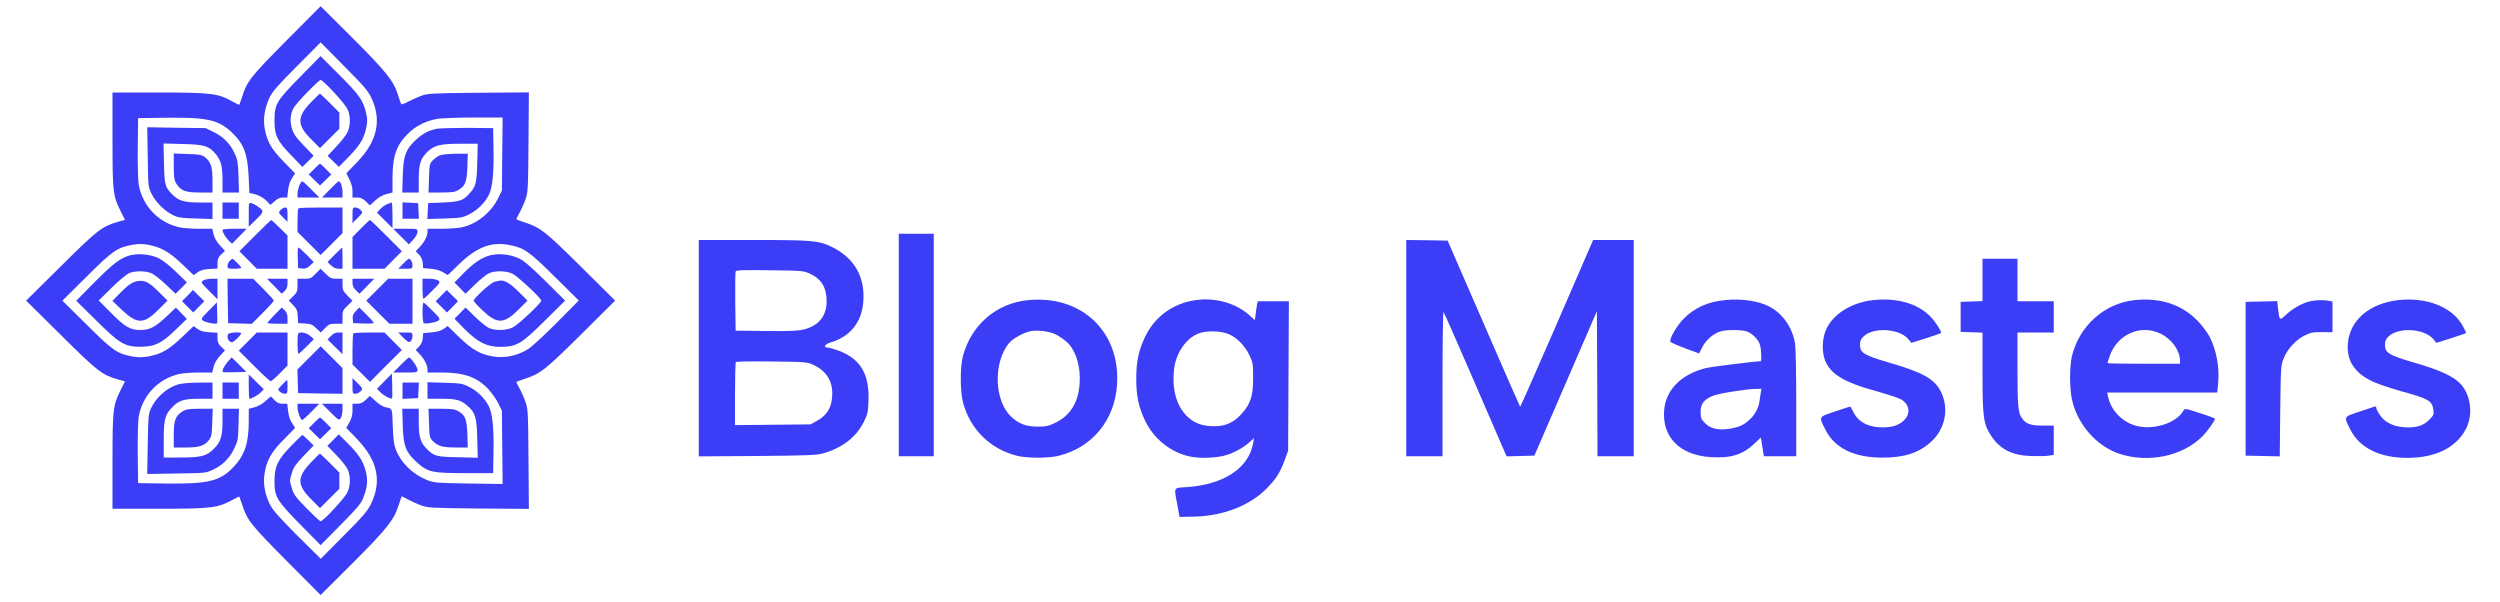 <svg xmlns="http://www.w3.org/2000/svg" version="1.0" width="2000pt" height="482pt" viewBox="0 0 2000 482" preserveAspectRatio="xMidYMid meet">

<g transform="translate(0,482) scale(0.1,-0.1)" fill="#3b3ef6" stroke="none">
<path d="M2289 4493 c-289 -292 -312 -321 -354 -453 -10 -30 -19 -56 -20 -58 -2 -2 -27 10 -57 27 -114 64 -169 71 -585 71 l-373 0 0 -377 c0 -421 4 -451 65 -572 l35 -70 -58 -16 c-127 -37 -161 -63 -455 -355 l-278 -275 278 -275 c294 -292 328 -318 455 -355 l58 -16 -35 -70 c-61 -121 -65 -151 -65 -571 l0 -378 373 0 c415 0 467 6 585 70 30 16 56 29 57 27 1 -1 10 -27 20 -57 42 -132 65 -161 354 -453 l276 -277 253 252 c275 275 334 348 371 466 12 39 24 72 25 72 2 0 24 -11 48 -25 25 -14 72 -35 104 -47 57 -21 75 -22 462 -26 l403 -3 -3 398 c-3 385 -4 400 -26 463 -13 36 -35 84 -49 108 -13 24 -23 45 -21 47 1 2 32 13 68 25 126 42 162 71 448 354 l273 271 -273 271 c-286 283 -322 312 -448 354 -36 12 -67 23 -68 25 -2 2 8 23 21 47 14 24 36 72 49 108 22 63 23 78 26 463 l3 398 -403 -3 c-387 -4 -405 -5 -462 -26 -32 -12 -79 -33 -104 -47 -25 -14 -48 -22 -52 -18 -3 5 -16 40 -28 79 -34 108 -95 184 -369 457 l-248 247 -276 -277z m682 -456 c84 -181 48 -346 -115 -515 l-85 -88 24 -49 c16 -31 25 -65 25 -97 l0 -48 37 0 c28 0 45 -8 70 -32 l32 -31 44 40 c27 25 60 44 90 51 l47 12 0 113 c0 178 31 267 127 361 61 60 149 103 238 116 39 5 170 10 293 10 l223 0 -3 -292 -3 -293 -28 -57 c-58 -119 -174 -212 -295 -237 -29 -6 -102 -11 -162 -11 l-110 0 0 -25 c0 -34 -25 -82 -63 -122 l-31 -33 26 -27 c18 -19 28 -42 30 -68 l3 -40 60 -5 c37 -3 75 -14 99 -28 l38 -23 92 89 c139 134 254 179 395 153 124 -23 159 -47 369 -255 l192 -190 -172 -174 c-95 -96 -199 -192 -231 -213 -81 -53 -185 -76 -280 -61 -102 16 -169 53 -274 155 l-92 89 -32 -23 c-22 -16 -52 -24 -98 -28 l-66 -6 -3 -40 c-2 -26 -12 -49 -30 -68 l-26 -27 31 -33 c38 -40 63 -88 63 -122 l0 -25 113 0 c182 0 287 -38 377 -137 27 -29 61 -79 77 -111 l28 -57 3 -294 3 -293 -273 4 c-254 4 -277 6 -330 27 -113 44 -209 137 -250 241 -17 44 -22 83 -26 192 -5 148 0 138 -65 152 -16 4 -48 25 -73 48 l-45 41 -32 -31 c-25 -24 -42 -32 -70 -32 l-37 0 0 -52 c0 -38 -7 -65 -25 -97 l-25 -44 86 -89 c163 -169 200 -333 114 -515 -26 -56 -58 -95 -217 -255 l-187 -188 -189 187 c-148 149 -194 201 -218 248 -41 84 -56 170 -42 250 18 106 53 168 154 270 l90 92 -24 37 c-16 23 -28 58 -32 96 l-7 60 -37 0 c-28 0 -44 7 -66 30 l-28 29 -44 -38 c-25 -23 -62 -43 -88 -50 l-45 -11 0 -99 c0 -176 -32 -271 -121 -366 -108 -115 -204 -138 -549 -133 l-215 3 -3 239 c-1 134 2 264 8 295 31 171 160 304 328 340 29 6 99 11 156 11 l104 0 11 46 c7 28 26 61 51 88 l40 43 -30 28 c-24 23 -30 37 -30 71 l0 42 -65 4 c-47 3 -73 10 -95 27 l-31 22 -94 -89 c-103 -99 -164 -134 -266 -153 -49 -9 -81 -9 -128 -1 -123 22 -158 46 -368 255 l-194 192 194 192 c210 209 245 233 368 255 47 8 79 8 128 -1 100 -19 165 -56 268 -154 l92 -88 31 22 c22 17 48 24 95 27 l65 4 0 42 c0 34 6 48 30 71 l30 28 -40 43 c-25 27 -44 60 -51 88 l-11 46 -104 0 c-57 0 -127 5 -156 11 -168 36 -297 169 -328 340 -6 31 -9 161 -8 295 l3 239 215 3 c333 4 425 -15 531 -114 99 -94 129 -170 138 -354 l6 -134 30 -6 c42 -9 86 -33 114 -64 l24 -25 34 29 c23 21 44 30 67 30 l34 0 7 60 c4 38 16 73 32 96 l24 37 -90 92 c-99 101 -134 161 -153 265 -15 76 -1 164 37 247 21 47 62 94 218 251 l192 193 187 -189 c160 -161 192 -198 219 -255z" fill="#3b3ef6"/>
<path d="M2404 4208 c-194 -197 -208 -221 -208 -353 0 -119 21 -162 136 -280 l87 -90 45 44 45 45 -79 82 c-65 68 -82 92 -95 138 -17 59 -13 109 13 161 18 36 201 225 217 225 21 0 195 -189 215 -233 25 -54 25 -130 1 -183 -11 -23 -51 -75 -90 -116 l-70 -75 45 -44 45 -44 83 85 c89 92 119 144 137 233 10 47 9 69 -5 124 -23 93 -55 138 -219 301 l-143 143 -160 -163z" fill="#3b3ef6"/>
<path d="M2488 4002 c-115 -119 -114 -183 7 -302 l65 -65 78 78 77 77 0 65 0 64 -75 76 c-41 41 -77 75 -81 75 -3 0 -35 -31 -71 -68z" fill="#3b3ef6"/>
<path d="M1182 3563 c3 -237 3 -238 31 -294 32 -67 109 -142 175 -172 39 -18 70 -22 180 -25 l132 -4 0 66 0 66 -107 0 c-120 0 -165 14 -216 66 -56 56 -62 76 -65 247 l-4 159 154 -4 c173 -4 210 -15 266 -83 40 -50 52 -96 52 -209 l0 -96 66 0 66 0 -4 128 c-3 110 -7 134 -30 183 -36 79 -89 133 -166 171 l-67 33 -233 3 -234 4 4 -239z" fill="#3b3ef6"/>
<path d="M3495 3790 c-69 -14 -116 -40 -170 -91 -81 -76 -98 -125 -103 -286 l-4 -133 66 0 66 0 0 108 c0 122 15 165 71 219 54 51 102 63 261 63 l140 0 -4 -152 c-4 -165 -11 -192 -67 -251 -47 -52 -77 -61 -206 -67 l-120 -5 -3 -64 -3 -63 138 4 c128 4 142 6 196 33 64 32 125 91 157 154 30 59 41 171 38 366 l-3 170 -205 2 c-113 0 -223 -3 -245 -7z" fill="#3b3ef6"/>
<path d="M1390 3488 c0 -85 4 -109 20 -136 36 -58 72 -72 188 -72 l102 0 0 98 c0 108 -14 150 -63 186 -24 18 -46 22 -138 24 l-109 4 0 -104z" fill="#3b3ef6"/>
<path d="M3515 3576 c-16 -7 -41 -26 -55 -41 -23 -25 -25 -35 -28 -141 l-4 -114 104 0 c84 0 109 4 135 20 56 34 67 62 72 182 l3 108 -98 0 c-60 -1 -111 -6 -129 -14z" fill="#3b3ef6"/>
<path d="M2512 3467 l-42 -43 45 -44 45 -44 45 44 45 44 -42 43 c-23 24 -45 43 -48 43 -3 0 -25 -19 -48 -43z" fill="#3b3ef6"/>
<path d="M2394 3335 c-7 -19 -14 -48 -14 -65 l0 -30 87 0 87 0 -64 65 c-35 36 -68 65 -73 65 -4 0 -15 -16 -23 -35z" fill="#3b3ef6"/>
<path d="M2640 3305 l-64 -65 82 0 82 0 0 48 c-1 40 -16 82 -31 82 -3 0 -34 -29 -69 -65z" fill="#3b3ef6"/>
<path d="M1780 3135 l0 -65 65 0 65 0 0 65 0 65 -65 0 -65 0 0 -65z" fill="#3b3ef6"/>
<path d="M1990 3103 l0 -97 60 59 c64 63 64 67 11 104 -14 10 -36 22 -48 25 -23 7 -23 6 -23 -91z" fill="#3b3ef6"/>
<path d="M3095 3186 c-16 -7 -41 -25 -55 -40 l-24 -27 62 -62 62 -62 0 103 c0 56 -3 102 -7 102 -5 -1 -21 -7 -38 -14z" fill="#3b3ef6"/>
<path d="M3220 3135 l0 -65 65 0 66 0 -3 63 -3 62 -62 3 -63 3 0 -66z" fill="#3b3ef6"/>
<path d="M2245 3140 c-19 -20 -18 -22 18 -58 l37 -37 0 58 c0 49 -3 57 -18 57 -11 0 -27 -9 -37 -20z" fill="#3b3ef6"/>
<path d="M2387 3153 c-4 -3 -7 -47 -7 -97 l0 -91 93 -93 92 -92 88 88 87 87 0 103 0 102 -173 0 c-96 0 -177 -3 -180 -7z" fill="#3b3ef6"/>
<path d="M2820 3098 l0 -63 42 42 c41 41 42 43 23 63 -10 11 -29 20 -42 20 -22 0 -23 -4 -23 -62z" fill="#3b3ef6"/>
<path d="M2040 2935 l-125 -125 70 -70 69 -70 123 0 123 0 0 133 0 133 -63 62 c-34 34 -65 62 -67 62 -3 0 -61 -56 -130 -125z" fill="#3b3ef6"/>
<path d="M2887 2992 l-67 -68 0 -127 0 -127 128 0 128 0 69 70 70 70 -125 125 c-69 69 -127 125 -130 125 -3 0 -36 -30 -73 -68z" fill="#3b3ef6"/>
<path d="M1780 2980 c0 -19 27 -64 52 -87 l24 -23 59 60 59 60 -97 0 c-61 0 -97 -4 -97 -10z" fill="#3b3ef6"/>
<path d="M3208 2928 l63 -63 34 37 c21 22 35 48 35 63 0 25 0 25 -97 25 l-98 0 63 -62z" fill="#3b3ef6"/>
<path d="M2382 2758 l3 -83 34 -3 c26 -3 40 3 62 24 l29 28 -57 58 c-32 32 -61 58 -66 58 -4 0 -7 -37 -5 -82z" fill="#3b3ef6"/>
<path d="M2677 2782 l-57 -58 28 -27 c19 -18 39 -27 60 -27 l32 0 0 85 c0 47 -1 85 -3 85 -1 0 -28 -26 -60 -58z" fill="#3b3ef6"/>
<path d="M1039 2777 c-78 -22 -129 -61 -282 -214 l-147 -149 158 -156 c190 -189 229 -212 357 -212 112 0 168 27 282 138 l88 85 -44 45 -44 45 -73 -69 c-92 -87 -136 -110 -210 -110 -82 0 -124 24 -237 138 l-97 98 103 102 c57 56 120 108 140 117 51 21 139 19 185 -4 21 -11 71 -51 112 -90 l74 -71 46 45 45 46 -88 85 c-56 55 -107 94 -141 110 -66 30 -163 39 -227 21z" fill="#3b3ef6"/>
<path d="M3919 2777 c-70 -20 -127 -59 -209 -141 l-74 -76 44 -45 44 -45 77 75 c42 41 93 82 113 90 52 22 139 19 188 -6 44 -23 228 -195 228 -214 0 -19 -182 -191 -227 -214 -51 -25 -137 -28 -189 -6 -20 8 -71 49 -113 90 l-77 75 -44 -45 -44 -45 79 -81 c109 -109 179 -144 290 -144 128 1 166 23 357 213 l159 157 -159 158 c-122 120 -172 163 -215 182 -67 31 -163 40 -228 22z" fill="#3b3ef6"/>
<path d="M1837 2732 c-10 -10 -17 -28 -17 -40 0 -20 5 -22 55 -22 30 0 55 4 55 8 0 9 -63 72 -71 72 -3 0 -13 -8 -22 -18z" fill="#3b3ef6"/>
<path d="M3225 2710 l-39 -40 57 0 c56 0 57 1 57 28 0 26 -15 52 -30 52 -3 0 -24 -18 -45 -40z" fill="#3b3ef6"/>
<path d="M2525 2630 c-36 -37 -43 -40 -92 -40 l-53 0 0 -53 c0 -48 -4 -57 -35 -87 l-35 -34 34 -36 c30 -30 35 -43 38 -90 l3 -55 55 -3 c47 -3 60 -8 90 -38 l36 -34 34 35 c30 31 39 35 87 35 l53 0 0 53 c0 49 3 56 40 92 l40 39 -40 41 c-35 36 -40 46 -40 88 l0 47 -47 0 c-42 0 -52 5 -88 40 l-41 40 -39 -40z" fill="#3b3ef6"/>
<path d="M1624 2575 c-18 -13 -16 -17 49 -82 l67 -68 0 83 0 82 -48 0 c-27 0 -57 -7 -68 -15z" fill="#3b3ef6"/>
<path d="M1822 2413 l3 -178 94 -3 95 -3 88 88 c48 48 88 92 88 98 0 6 -37 47 -83 93 l-82 82 -103 0 -102 0 2 -177z" fill="#3b3ef6"/>
<path d="M2195 2530 l59 -60 23 22 c16 15 23 33 23 60 l0 38 -82 0 -82 0 59 -60z" fill="#3b3ef6"/>
<path d="M2820 2557 c0 -23 8 -41 28 -60 l28 -27 59 60 59 60 -87 0 -87 0 0 -33z" fill="#3b3ef6"/>
<path d="M3017 2502 l-87 -87 93 -93 92 -92 93 0 92 0 0 180 0 180 -98 0 -97 0 -88 -88z" fill="#3b3ef6"/>
<path d="M3380 2510 c0 -44 4 -80 8 -80 4 0 37 30 72 66 62 62 64 66 46 80 -12 8 -42 14 -73 14 l-53 0 0 -80z" fill="#3b3ef6"/>
<path d="M1094 2570 c-40 -9 -75 -34 -142 -103 l-53 -54 75 -71 c123 -117 175 -117 293 0 l73 73 -73 73 c-78 78 -113 94 -173 82z" fill="#3b3ef6"/>
<path d="M3995 2574 c-5 -1 -22 -5 -38 -8 -30 -7 -167 -131 -167 -151 0 -7 31 -42 70 -78 117 -111 171 -110 287 5 l73 73 -73 73 c-68 68 -116 95 -152 86z" fill="#3b3ef6"/>
<path d="M1500 2455 l-44 -45 45 -45 45 -45 44 45 44 45 -45 45 -45 45 -44 -45z" fill="#3b3ef6"/>
<path d="M3530 2455 l-44 -45 45 -45 45 -45 44 45 44 45 -45 45 -45 45 -44 -45z" fill="#3b3ef6"/>
<path d="M1670 2335 c-61 -62 -64 -67 -46 -80 19 -15 103 -31 112 -22 3 2 4 41 2 86 l-3 82 -65 -66z" fill="#3b3ef6"/>
<path d="M3380 2321 c0 -44 5 -83 10 -86 15 -9 96 5 117 20 17 13 13 19 -47 79 -35 36 -68 66 -72 66 -4 0 -8 -36 -8 -79z" fill="#3b3ef6"/>
<path d="M2197 2302 c-31 -32 -57 -61 -57 -65 0 -4 36 -7 80 -7 l80 0 0 43 c0 32 -6 49 -23 65 l-23 22 -57 -58z" fill="#3b3ef6"/>
<path d="M2846 2331 c-21 -22 -27 -36 -24 -62 l3 -34 83 -3 c45 -2 82 1 82 5 0 5 -26 34 -58 66 l-58 57 -28 -29z" fill="#3b3ef6"/>
<path d="M1824 2146 c-9 -23 -1 -48 18 -60 14 -8 24 -4 53 24 19 19 35 38 35 42 0 15 -100 9 -106 -6z" fill="#3b3ef6"/>
<path d="M1982 2087 l-72 -72 123 -123 c67 -67 127 -122 132 -122 6 0 39 28 73 63 l62 63 0 132 0 132 -123 0 -123 0 -72 -73z" fill="#3b3ef6"/>
<path d="M2387 2153 c-10 -9 -9 -163 1 -163 4 0 34 26 66 59 l57 58 -31 27 c-29 24 -78 35 -93 19z" fill="#3b3ef6"/>
<path d="M2647 2132 l-27 -28 60 -59 60 -59 0 87 0 87 -33 0 c-23 0 -41 -8 -60 -28z" fill="#3b3ef6"/>
<path d="M2827 2153 c-4 -3 -7 -61 -7 -127 l0 -122 70 -69 70 -70 127 128 128 127 -70 70 -69 70 -122 0 c-66 0 -124 -3 -127 -7z" fill="#3b3ef6"/>
<path d="M3227 2118 c36 -35 44 -40 57 -29 9 8 16 26 16 42 0 29 -1 29 -57 29 l-58 0 42 -42z" fill="#3b3ef6"/>
<path d="M2472 1957 l-93 -93 3 -95 3 -94 178 -3 177 -2 0 102 0 103 -88 88 -87 87 -93 -93z" fill="#3b3ef6"/>
<path d="M1822 1926 c-30 -34 -48 -73 -39 -82 2 -3 46 -3 96 -2 l92 3 -59 58 -59 58 -31 -35z" fill="#3b3ef6"/>
<path d="M3205 1900 l-59 -60 97 0 c94 0 97 1 97 23 0 21 -53 97 -69 97 -3 0 -33 -27 -66 -60z" fill="#3b3ef6"/>
<path d="M3076 1771 l-60 -61 25 -26 c23 -26 87 -60 95 -51 3 2 3 48 2 101 l-3 97 -59 -60z" fill="#3b3ef6"/>
<path d="M1990 1727 c0 -53 2 -97 5 -97 18 0 73 31 92 52 l23 24 -60 59 -60 59 0 -97z" fill="#3b3ef6"/>
<path d="M2820 1732 c0 -58 1 -62 23 -62 13 0 32 9 42 20 19 20 18 22 -23 63 l-42 42 0 -63z" fill="#3b3ef6"/>
<path d="M2257 1742 c-36 -37 -37 -39 -19 -55 10 -9 28 -17 40 -17 20 0 22 5 22 55 0 30 -1 55 -3 55 -2 0 -20 -17 -40 -38z" fill="#3b3ef6"/>
<path d="M1430 1746 c-90 -24 -181 -103 -223 -194 -19 -43 -22 -67 -25 -285 l-4 -239 234 4 c227 3 234 4 289 29 79 37 133 90 171 167 30 61 33 73 36 194 l4 128 -66 0 -66 0 0 -96 c0 -125 -13 -168 -70 -225 -58 -58 -100 -69 -269 -69 l-131 0 0 138 c0 161 9 200 58 254 57 63 98 78 225 78 l107 0 0 65 0 65 -112 -1 c-62 0 -133 -6 -158 -13z" fill="#3b3ef6"/>
<path d="M1780 1695 l0 -65 65 0 65 0 0 65 0 65 -65 0 -65 0 0 -65z" fill="#3b3ef6"/>
<path d="M3220 1695 l0 -66 63 3 62 3 3 63 3 62 -66 0 -65 0 0 -65z" fill="#3b3ef6"/>
<path d="M3420 1696 l0 -66 110 0 c120 0 154 -9 208 -55 64 -54 76 -92 80 -263 l4 -154 -158 4 c-172 3 -192 9 -248 65 -52 51 -66 96 -66 216 l0 107 -66 0 -66 0 4 -132 c5 -165 22 -212 107 -291 92 -85 124 -92 391 -92 l225 0 3 170 c3 195 -8 307 -38 366 -32 63 -93 122 -157 154 -54 27 -68 29 -195 33 l-138 4 0 -66z" fill="#3b3ef6"/>
<path d="M2380 1560 c0 -34 25 -100 37 -100 5 0 38 29 73 65 l64 65 -87 0 -87 0 0 -30z" fill="#3b3ef6"/>
<path d="M2643 1523 c65 -65 69 -67 82 -49 8 11 15 41 15 68 l0 48 -82 0 -83 0 68 -67z" fill="#3b3ef6"/>
<path d="M1462 1530 c-58 -36 -72 -72 -72 -187 l0 -103 98 0 c108 0 150 14 186 63 18 24 22 46 24 138 l4 109 -104 0 c-85 0 -109 -4 -136 -20z" fill="#3b3ef6"/>
<path d="M3432 1436 c3 -106 5 -116 28 -142 40 -42 79 -54 186 -54 l96 0 -3 108 c-5 120 -16 148 -72 182 -26 16 -51 20 -135 20 l-104 0 4 -114z" fill="#3b3ef6"/>
<path d="M2512 1437 l-42 -43 45 -44 45 -44 45 44 45 44 -42 43 c-23 24 -45 43 -48 43 -3 0 -25 -19 -48 -43z" fill="#3b3ef6"/>
<path d="M2332 1256 c-110 -112 -137 -170 -136 -286 0 -126 17 -153 208 -348 l161 -163 161 163 c137 139 164 171 181 218 33 86 37 139 19 211 -21 81 -57 136 -146 224 l-70 70 -46 -46 -45 -46 72 -74 c40 -41 80 -92 90 -114 24 -52 24 -129 -1 -182 -20 -45 -194 -233 -215 -233 -7 0 -57 47 -113 104 -85 87 -103 111 -116 156 -20 66 -20 64 0 129 12 42 31 69 94 135 l79 82 -42 42 c-24 23 -45 42 -48 42 -3 0 -42 -38 -87 -84z" fill="#3b3ef6"/>
<path d="M2487 1120 c-114 -120 -112 -181 8 -300 l65 -65 78 78 77 77 0 65 0 64 -75 76 c-41 41 -77 75 -81 75 -4 0 -36 -31 -72 -70z" fill="#3b3ef6"/>
<path d="M7190 2060 l0 -890 140 0 140 0 0 890 0 890 -140 0 -140 0 0 -890z" fill="#3b3ef6"/>
<path d="M5590 2034 l0 -865 468 3 c404 4 475 6 527 21 154 44 266 131 326 253 30 61 34 79 37 170 8 213 -66 336 -243 400 -36 13 -75 24 -85 24 -36 0 -21 27 23 40 162 48 254 165 264 335 12 192 -73 340 -247 427 -108 54 -153 58 -632 58 l-438 0 0 -866z m886 598 c95 -43 137 -111 137 -223 0 -115 -63 -194 -179 -224 -49 -12 -110 -15 -305 -13 l-244 3 -3 230 c-1 126 0 236 3 243 4 11 55 13 272 10 255 -3 270 -4 319 -26z m29 -730 c111 -51 162 -138 152 -259 -7 -87 -43 -145 -117 -187 l-55 -31 -302 -3 -303 -3 0 249 c0 137 3 252 7 256 5 4 134 6 288 4 267 -3 282 -4 330 -26z" fill="#3b3ef6"/>
<path d="M11250 2035 l0 -865 145 0 145 0 0 582 c0 320 4 578 8 572 5 -5 106 -234 225 -509 119 -275 230 -533 248 -573 l32 -73 111 3 111 3 250 577 250 578 3 -580 2 -580 145 0 145 0 0 865 0 865 -163 0 -162 0 -290 -669 c-160 -368 -292 -667 -294 -665 -3 3 -134 303 -292 667 l-288 662 -165 3 -166 2 0 -865z" fill="#3b3ef6"/>
<path d="M15860 2580 l0 -169 -87 -3 -88 -3 0 -120 0 -120 88 -3 87 -3 0 -315 c0 -366 7 -417 71 -513 69 -104 164 -153 311 -159 54 -2 118 -1 143 2 l45 7 0 117 0 117 -87 0 c-96 0 -133 13 -165 56 -33 44 -38 94 -38 397 l0 292 145 0 145 0 0 125 0 125 -145 0 -145 0 0 170 0 170 -140 0 -140 0 0 -170z" fill="#3b3ef6"/>
<path d="M8225 2419 c-254 -24 -456 -199 -522 -449 -23 -88 -22 -281 1 -370 57 -213 215 -370 427 -425 83 -22 262 -22 344 0 266 69 442 285 461 564 30 424 -281 722 -711 680z m199 -265 c41 -15 98 -54 129 -89 60 -68 93 -191 84 -313 -10 -151 -74 -255 -192 -313 -56 -27 -76 -32 -142 -32 -91 0 -148 20 -210 76 -140 127 -150 438 -19 594 31 36 112 81 168 93 50 10 127 3 182 -16z" fill="#3b3ef6"/>
<path d="M9600 2423 c-196 -16 -357 -125 -439 -297 -52 -107 -71 -199 -71 -336 0 -137 19 -229 71 -336 67 -141 200 -250 349 -284 82 -20 223 -15 300 9 69 21 146 65 193 110 l29 26 -7 -40 c-35 -200 -234 -332 -532 -352 -108 -7 -102 5 -74 -143 l17 -95 115 2 c226 4 440 85 574 217 81 80 115 133 154 239 l26 72 3 598 3 597 -125 0 -124 0 -6 -27 c-2 -16 -8 -49 -11 -76 l-6 -48 -47 42 c-99 87 -248 134 -392 122z m222 -273 c68 -25 138 -95 175 -175 26 -55 28 -69 28 -180 0 -143 -20 -205 -91 -284 -63 -71 -129 -101 -219 -101 -91 0 -152 21 -209 71 -90 80 -132 218 -114 381 14 134 98 255 201 292 62 21 166 20 229 -4z" fill="#3b3ef6"/>
<path d="M13805 2420 c-140 -13 -248 -61 -335 -149 -54 -54 -116 -159 -107 -184 2 -6 54 -30 117 -53 l113 -42 26 52 c29 57 91 110 149 126 47 13 157 13 201 0 46 -13 99 -65 111 -110 10 -35 14 -130 6 -130 -44 0 -397 -44 -441 -55 -197 -50 -320 -175 -332 -339 -16 -215 127 -358 374 -373 160 -10 254 19 348 108 l52 49 12 -75 12 -75 130 0 129 0 0 423 c0 232 -4 448 -10 481 -21 128 -101 241 -210 296 -85 43 -216 62 -345 50z m281 -742 c-3 -18 -8 -51 -11 -73 -9 -53 -36 -103 -77 -141 -46 -44 -85 -61 -161 -74 -91 -14 -154 0 -198 46 -30 31 -34 41 -34 89 0 63 24 96 93 127 42 19 263 55 350 57 l43 1 -5 -32z" fill="#3b3ef6"/>
<path d="M14983 2419 c-173 -20 -320 -112 -374 -235 -29 -64 -35 -158 -15 -227 35 -122 147 -193 418 -267 86 -24 174 -53 195 -64 73 -42 81 -119 18 -175 -45 -39 -103 -54 -191 -49 -99 7 -167 45 -203 114 -14 27 -26 50 -27 51 0 2 -55 -15 -121 -38 -138 -46 -134 -38 -79 -148 75 -147 229 -222 456 -222 174 0 290 38 387 125 116 105 148 268 79 405 -51 100 -144 152 -416 231 -201 59 -230 77 -230 143 0 30 7 45 30 67 82 76 290 61 359 -26 l22 -27 117 37 c64 21 118 39 120 41 9 9 -45 93 -88 136 -103 103 -269 149 -457 128z" fill="#3b3ef6"/>
<path d="M17076 2419 c-242 -26 -443 -207 -501 -450 -19 -81 -19 -253 0 -342 42 -199 195 -375 379 -437 234 -77 506 -20 666 140 37 37 100 125 100 140 0 3 -54 24 -121 45 -118 39 -121 39 -132 20 -55 -101 -244 -160 -383 -120 -111 32 -198 125 -221 236 l-5 29 440 0 440 0 7 75 c12 125 -13 261 -66 367 -16 32 -58 89 -94 127 -127 134 -301 192 -509 170z m212 -270 c87 -43 152 -135 152 -215 l0 -24 -290 0 c-159 0 -290 2 -290 5 0 2 7 26 16 52 60 179 250 263 412 182z" fill="#3b3ef6"/>
<path d="M19185 2419 c-230 -27 -385 -159 -402 -344 -13 -137 53 -240 198 -307 41 -20 144 -54 229 -78 219 -60 247 -76 257 -149 5 -37 2 -44 -34 -80 -48 -48 -104 -65 -199 -59 -89 6 -159 41 -197 101 -15 22 -27 47 -27 55 0 8 -6 12 -12 10 -7 -3 -63 -22 -125 -42 -127 -42 -124 -36 -69 -145 74 -145 234 -224 456 -224 227 0 395 85 470 237 55 112 37 261 -42 351 -55 62 -166 114 -378 175 -201 59 -230 77 -230 143 0 30 7 45 30 67 82 76 290 61 359 -26 l22 -27 117 37 c64 21 118 39 120 41 2 2 -9 27 -24 55 -83 153 -288 235 -519 209z" fill="#3b3ef6"/>
<path d="M18477 2409 c-59 -14 -136 -57 -187 -105 -54 -51 -54 -51 -66 49 l-6 58 -127 -3 -126 -3 0 -615 0 -615 137 -3 136 -3 4 363 c4 349 5 365 27 420 29 75 98 150 168 184 48 24 68 28 140 27 l83 -1 0 123 0 123 -31 6 c-42 8 -105 6 -152 -5z" fill="#3b3ef6"/>
</g>
</svg>